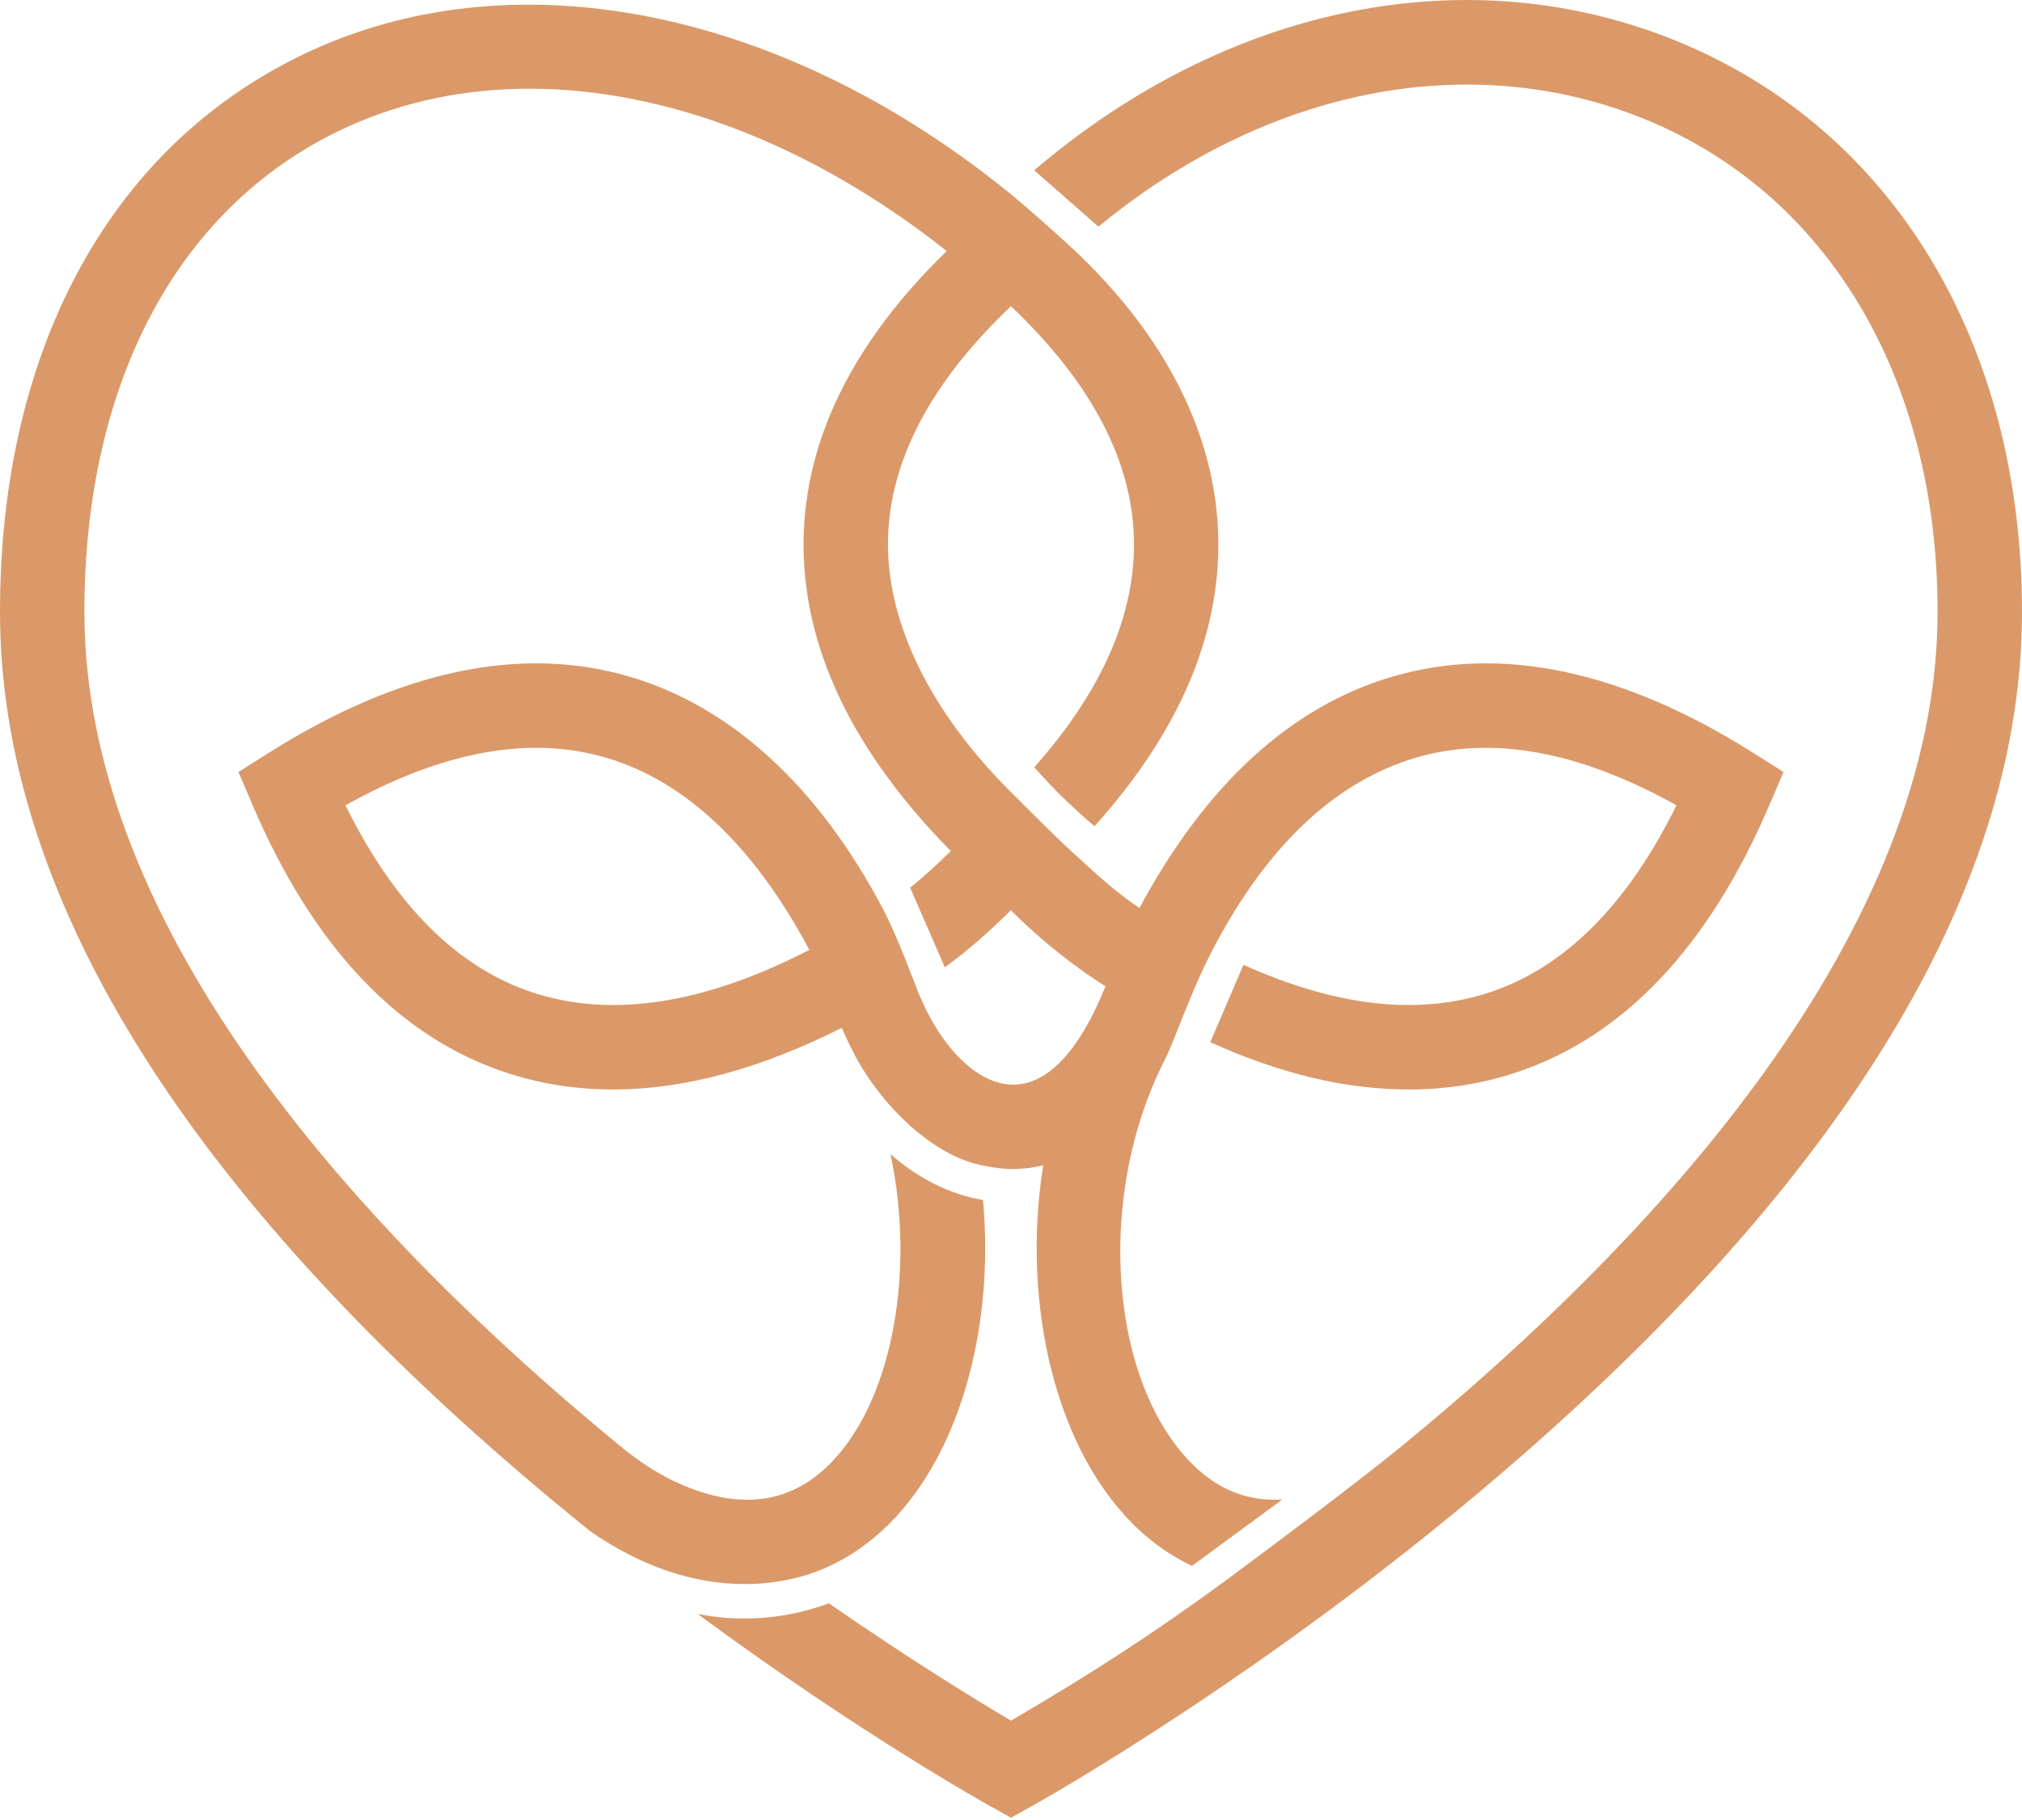 <?xml version="1.0" encoding="UTF-8"?>
<svg width="200px" height="180px" viewBox="0 0 200 180" version="1.1" xmlns="http://www.w3.org/2000/svg" xmlns:xlink="http://www.w3.org/1999/xlink">
    <!-- Generator: Sketch 52.2 (67145) - http://www.bohemiancoding.com/sketch -->
    <title>Fill 1</title>
    <desc>Created with Sketch.</desc>
    <g id="Logo" stroke="none" stroke-width="1" fill="none" fill-rule="evenodd">
        <g id="Lifelifting_logo_basic" fill="#DB9969">
            <path d="M121.342,156.233 C111.591,163.423 103.588,168.058 100,170.175 C96.842,168.311 90.253,164.295 81.99,158.571 C79.406,159.519 76.599,160.075 73.621,160.075 C72.128,160.075 70.59,159.921 69.027,159.639 C84.859,171.311 97.258,178.249 97.972,178.646 L100,179.773 L102.028,178.646 C103.021,178.094 126.649,164.871 150.663,143.852 C183.401,115.198 200,87.159 200,60.515 C200,33.918 187.255,12.823 165.907,4.084 C145.213,-4.387 121.391,0.537 102.297,16.841 L108.649,22.419 C125.18,8.791 145.343,4.689 162.744,11.808 C180.846,19.219 191.652,37.427 191.652,60.515 C191.652,92.253 163.8,122.426 138.637,143.031 C134.46,146.451 125.687,153.029 121.342,156.233 Z M126.837,148.304 C123.665,148.493 120.858,147.485 118.436,145.276 C109.893,137.484 108.115,118.774 115.202,104.835 C116.24,102.793 117.715,98.218 119.941,93.941 C125.374,83.507 132.215,77.231 140.088,74.926 C147.627,72.72 156.266,74.308 165.82,79.649 C160.988,89.472 154.776,95.689 147.322,98.152 C140.304,100.467 132.147,99.551 122.997,95.421 L119.707,103.073 C126.672,106.218 133.148,107.752 139.338,107.752 C143.021,107.752 146.559,107.195 149.94,106.078 C160.574,102.566 169.01,93.664 175.013,79.621 L176.412,76.349 L173.402,74.451 C160.489,66.303 148.488,63.767 137.742,66.916 C127.697,69.857 119.294,77.558 112.706,89.8 C110.166,88.11 108.218,86.232 105.951,84.168 C104.281,82.648 101.657,79.989 99.997,78.338 C92.103,70.49 87.694,61.653 87.834,53.449 C87.968,45.598 92.057,37.82 99.997,30.286 C107.938,37.82 112.026,45.598 112.161,53.449 C112.286,60.846 108.975,68.37 102.3,75.882 C102.3,75.882 103.762,77.52 104.629,78.384 C105.941,79.69 107.666,81.24 108.266,81.711 C116.55,72.494 120.671,62.965 120.507,53.307 C120.336,43.269 115.437,33.315 106.118,24.606 C104.583,23.171 101.438,20.381 99.806,19.057 C77.768,1.177 51.569,-4.402 30.986,4.917 C11.294,13.832 0,34.098 0,60.515 C0,87.159 16.599,115.198 49.337,143.852 C52.371,146.508 55.399,149.038 58.376,151.435 C66.187,156.867 73.859,157.653 80.053,155.686 C83.14,154.641 85.53,152.957 87.19,151.443 C94.865,144.443 98.394,131.457 97.23,118.678 C93.986,118.143 90.882,116.583 88.077,114.146 C90.6,125.869 88.233,139.193 81.563,145.276 C77.763,148.742 73.008,149.252 67.392,146.818 C65.205,145.87 63.209,144.547 61.367,143.034 C36.079,122.265 8.348,92.254 8.348,60.515 C8.348,37.518 17.854,20.026 34.429,12.521 C39.995,10.002 46.067,8.774 52.391,8.774 C65.829,8.774 80.397,14.337 93.639,24.831 C84.422,33.792 79.658,43.352 79.488,53.307 C79.309,63.827 84.214,74.192 94.045,84.171 C92.695,85.492 91.409,86.682 90.026,87.796 L93.455,95.669 C95.89,93.9 97.934,92.048 99.999,90.021 C99.999,90.021 103.802,94.044 109.344,97.547 C106.776,103.93 103.623,107.274 100.22,107.274 C100.196,107.274 100.171,107.274 100.148,107.274 C96.561,107.221 92.812,103.38 90.606,97.579 C89.481,94.618 88.28,91.67 87.291,89.802 C80.898,77.74 72.299,69.857 62.253,66.916 C51.499,63.764 39.508,66.304 26.593,74.451 L23.584,76.349 L24.982,79.621 C30.986,93.664 39.421,102.566 50.055,106.078 C53.438,107.195 56.974,107.752 60.657,107.752 C67.683,107.752 75.245,105.7 83.26,101.656 C83.26,101.656 83.989,103.326 84.619,104.485 C87.487,109.76 92.228,113.937 96.345,115.06 C97.671,115.422 99.096,115.613 100.112,115.621 C100.909,115.627 102.022,115.531 103.182,115.259 C100.992,129.087 104.449,143.817 112.81,151.443 C114.085,152.605 115.788,153.871 117.907,154.869 L126.837,148.304 Z M52.673,98.152 C45.219,95.689 39.007,89.472 34.175,79.649 C43.727,74.31 52.365,72.718 59.907,74.926 C67.78,77.231 74.546,83.622 80.054,93.941 C69.66,99.308 60.463,100.724 52.673,98.152 Z" id="Fill-1"></path>
        </g>
    </g>
</svg>